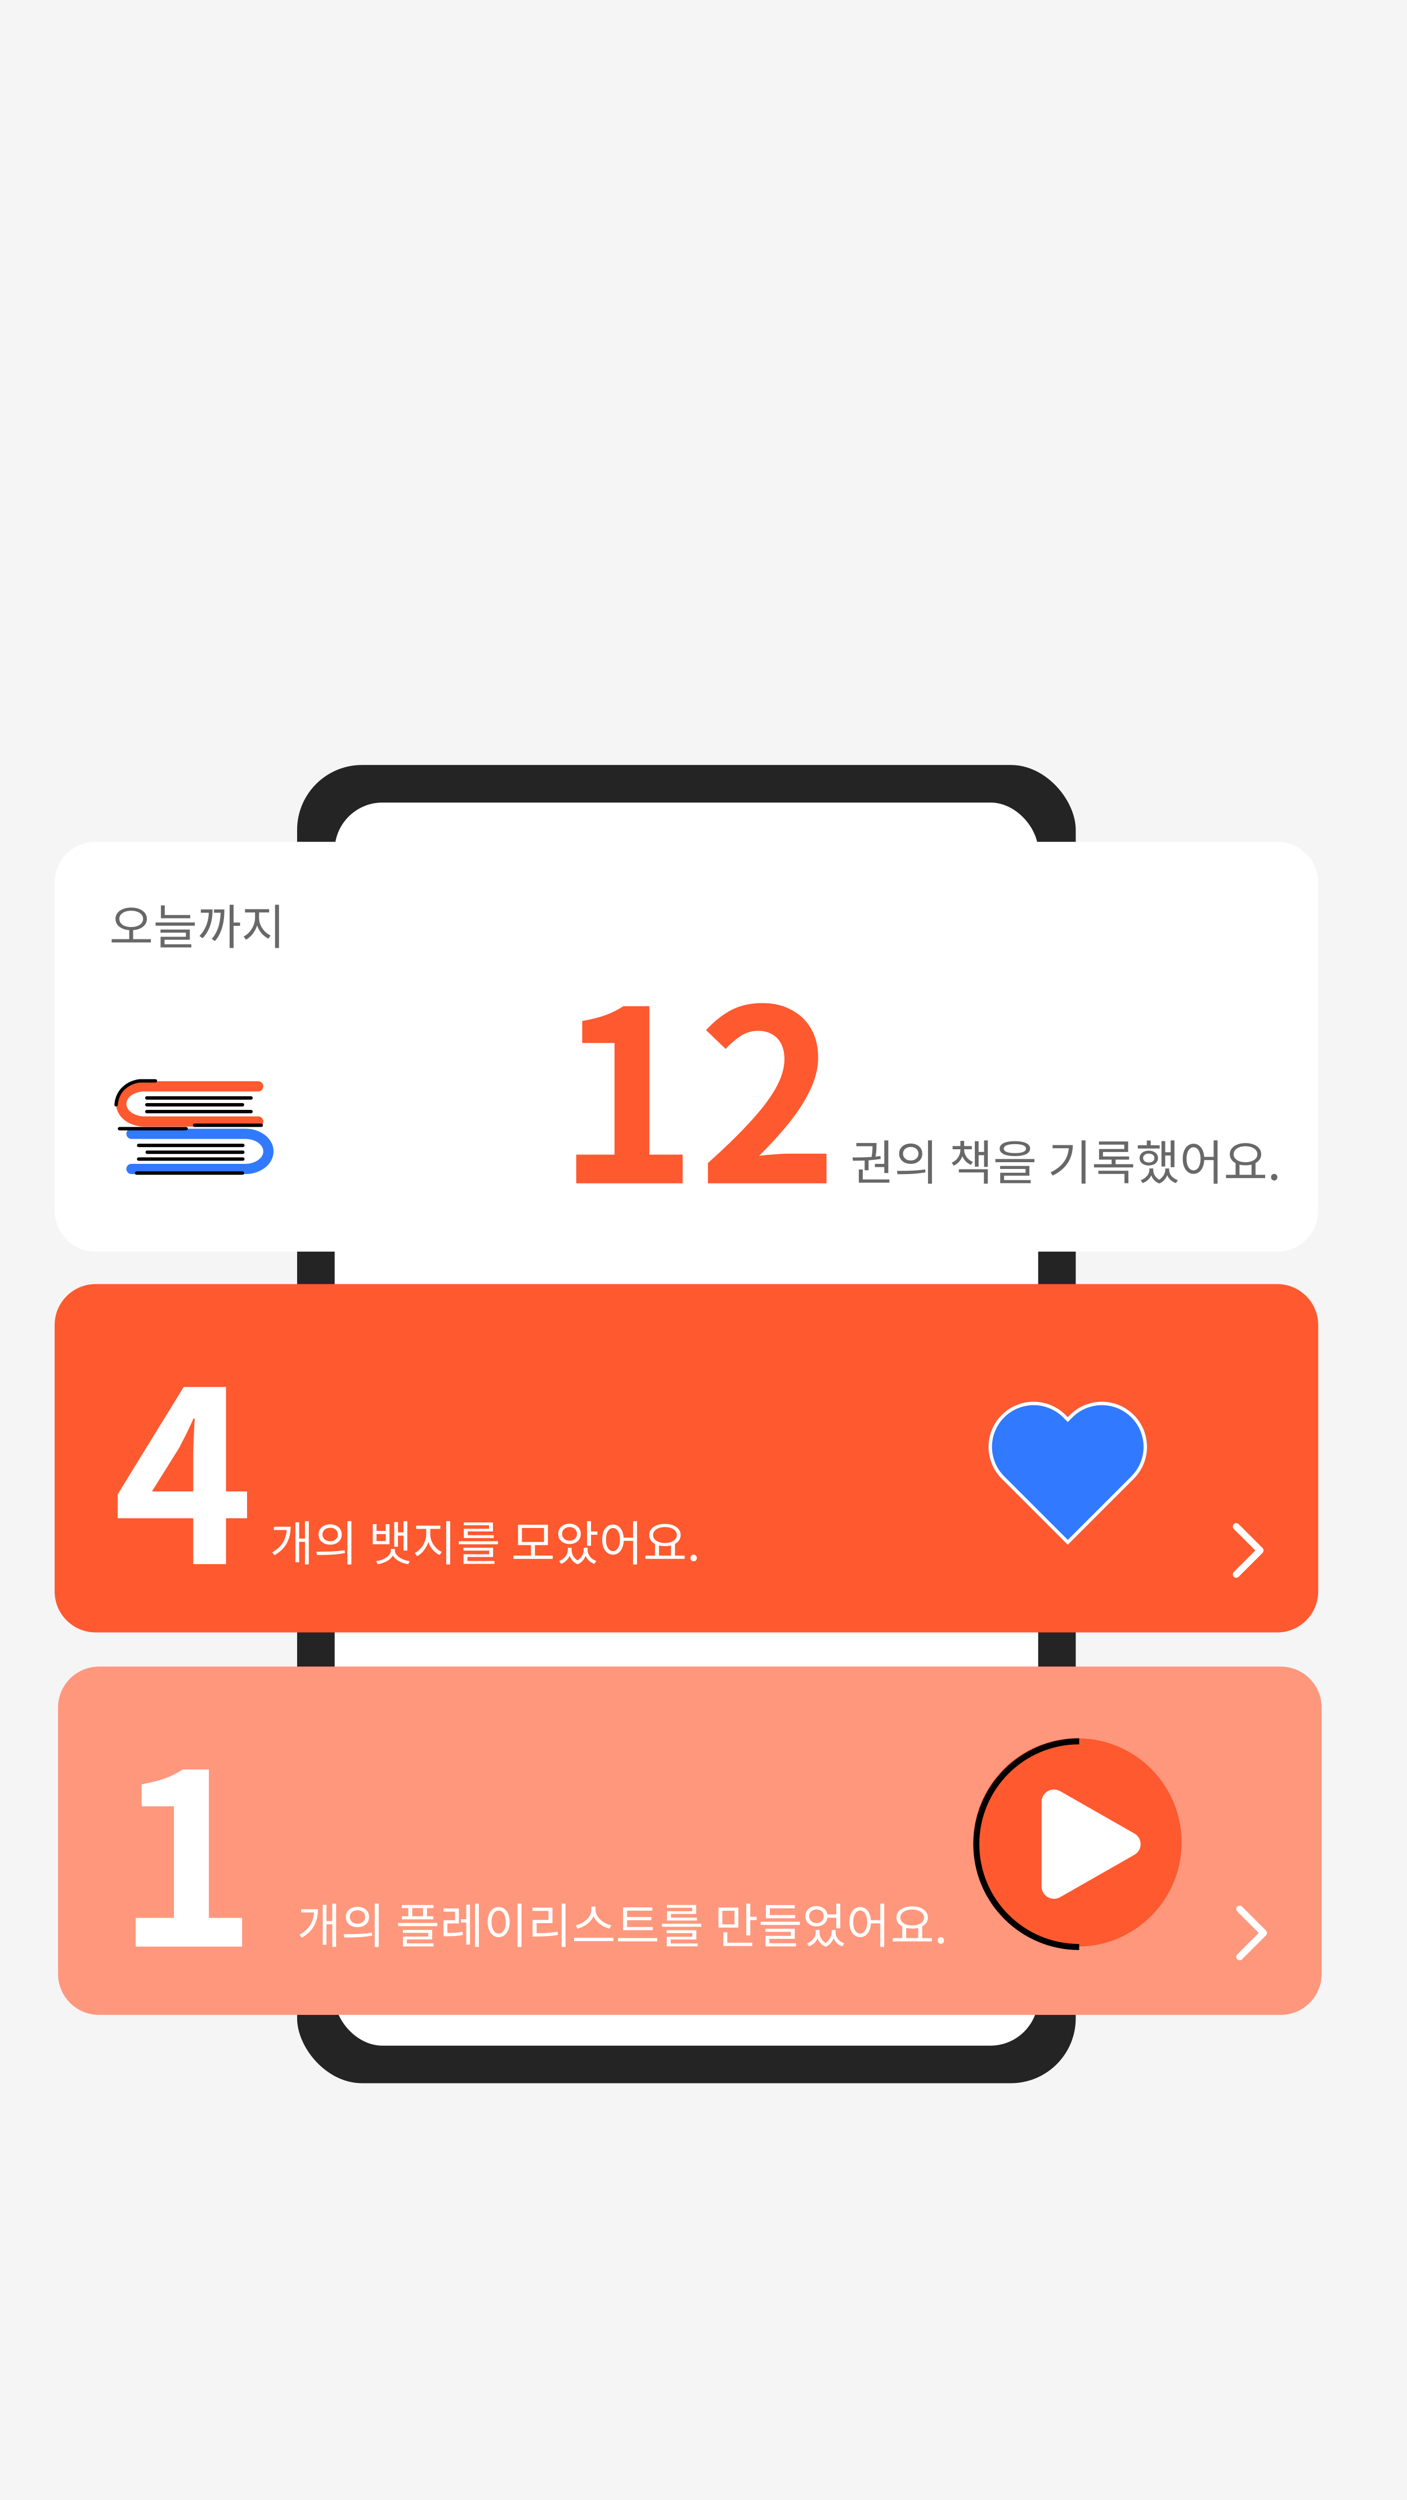 <svg width="412" height="732" viewBox="0 0 412 732" fill="none" xmlns="http://www.w3.org/2000/svg">
<rect width="412" height="732" fill="#F5F5F5"/>
<rect x="86.5" y="223.5" width="229" height="387" rx="19.5" fill="#242424" stroke="#F5F5F5"/>
<g clip-path="url(#clip0_169_894)">
<rect x="98" y="235" width="206" height="364" rx="14" fill="white"/>
</g>
<g filter="url(#filter0_d_169_894)">
<path d="M16 258.497C16 251.87 21.373 246.497 28 246.497H374C380.627 246.497 386 251.87 386 258.497V354.497C386 361.125 380.627 366.497 374 366.497H28C21.373 366.497 16 361.125 16 354.497V258.497Z" fill="white"/>
</g>
<path d="M74.683 266.739H75.635V268.783C75.635 269.455 75.542 270.118 75.355 270.771C75.168 271.415 74.907 272.026 74.571 272.605C74.244 273.174 73.862 273.678 73.423 274.117C72.984 274.556 72.513 274.901 72.009 275.153L71.337 274.229C71.794 274.005 72.224 273.702 72.625 273.319C73.036 272.936 73.395 272.498 73.703 272.003C74.011 271.508 74.249 270.986 74.417 270.435C74.594 269.884 74.683 269.334 74.683 268.783V266.739ZM74.921 266.739H75.859V268.783C75.859 269.315 75.943 269.847 76.111 270.379C76.288 270.902 76.531 271.396 76.839 271.863C77.156 272.32 77.516 272.726 77.917 273.081C78.328 273.436 78.766 273.716 79.233 273.921L78.589 274.845C78.076 274.602 77.595 274.276 77.147 273.865C76.699 273.454 76.307 272.983 75.971 272.451C75.644 271.91 75.388 271.331 75.201 270.715C75.014 270.09 74.921 269.446 74.921 268.783V266.739ZM71.743 266.221H78.813V267.187H71.743V266.221ZM80.535 264.919H81.697V277.589H80.535V264.919Z" fill="#686868"/>
<path d="M67.236 264.919H68.398V277.589H67.236V264.919ZM68.02 270.141H70.288V271.107H68.02V270.141ZM61.174 266.291H62.252C62.252 267.047 62.205 267.798 62.112 268.545C62.019 269.292 61.86 270.024 61.636 270.743C61.421 271.462 61.123 272.157 60.74 272.829C60.367 273.492 59.895 274.126 59.326 274.733L58.402 274.075C58.915 273.534 59.349 272.964 59.704 272.367C60.068 271.77 60.357 271.149 60.572 270.505C60.787 269.861 60.941 269.198 61.034 268.517C61.127 267.826 61.174 267.126 61.174 266.417V266.291ZM58.808 266.291H61.608V267.257H58.808V266.291ZM64.632 266.291H65.71C65.71 267.056 65.673 267.84 65.598 268.643C65.533 269.446 65.397 270.248 65.192 271.051C64.996 271.854 64.716 272.638 64.352 273.403C63.997 274.168 63.526 274.892 62.938 275.573L62 274.929C62.541 274.313 62.98 273.66 63.316 272.969C63.661 272.278 63.927 271.569 64.114 270.841C64.301 270.104 64.431 269.362 64.506 268.615C64.59 267.868 64.632 267.131 64.632 266.403V266.291ZM62.658 266.291H65.094V267.257H62.658V266.291Z" fill="#686868"/>
<path d="M47.118 267.929H55.7V268.881H47.118V267.929ZM45.564 270.113H57.044V271.065H45.564V270.113ZM47.118 265.115H48.252V268.377H47.118V265.115ZM46.992 272.185H55.588V275.167H48.182V276.791H47.02V274.299H54.44V273.095H46.992V272.185ZM47.02 276.497H56.022V277.421H47.02V276.497Z" fill="#686868"/>
<path d="M37.838 272.073H38.986V275.223H37.838V272.073ZM38.412 265.745C39.308 265.745 40.101 265.885 40.792 266.165C41.482 266.436 42.024 266.818 42.416 267.313C42.817 267.808 43.018 268.391 43.018 269.063C43.018 269.735 42.817 270.323 42.416 270.827C42.024 271.322 41.482 271.704 40.792 271.975C40.101 272.246 39.308 272.381 38.412 272.381C37.525 272.381 36.732 272.246 36.032 271.975C35.341 271.704 34.8 271.322 34.408 270.827C34.016 270.323 33.82 269.735 33.82 269.063C33.82 268.391 34.016 267.808 34.408 267.313C34.8 266.818 35.341 266.436 36.032 266.165C36.732 265.885 37.525 265.745 38.412 265.745ZM38.412 266.683C37.74 266.683 37.142 266.781 36.62 266.977C36.097 267.173 35.686 267.453 35.388 267.817C35.089 268.172 34.94 268.587 34.94 269.063C34.94 269.539 35.089 269.959 35.388 270.323C35.686 270.687 36.097 270.967 36.62 271.163C37.142 271.359 37.74 271.457 38.412 271.457C39.084 271.457 39.681 271.359 40.204 271.163C40.726 270.967 41.137 270.687 41.436 270.323C41.744 269.959 41.898 269.539 41.898 269.063C41.898 268.587 41.744 268.172 41.436 267.817C41.137 267.453 40.726 267.173 40.204 266.977C39.681 266.781 39.084 266.683 38.412 266.683ZM32.7 274.999H44.18V275.965H32.7V274.999Z" fill="#686868"/>
<path d="M373.118 345.679C372.866 345.679 372.646 345.59 372.46 345.413C372.282 345.226 372.194 344.993 372.194 344.713C372.194 344.414 372.282 344.176 372.46 343.999C372.646 343.822 372.866 343.733 373.118 343.733C373.37 343.733 373.584 343.822 373.762 343.999C373.948 344.176 374.042 344.414 374.042 344.713C374.042 344.993 373.948 345.226 373.762 345.413C373.584 345.59 373.37 345.679 373.118 345.679Z" fill="#686868"/>
<path d="M361.806 340.443H362.954V344.223H361.806V340.443ZM366.482 340.443H367.644V344.223H366.482V340.443ZM358.992 343.999H370.472V344.965H358.992V343.999ZM364.704 334.717C365.6 334.717 366.394 334.852 367.084 335.123C367.775 335.393 368.316 335.771 368.708 336.257C369.11 336.742 369.31 337.316 369.31 337.979C369.31 338.632 369.11 339.206 368.708 339.701C368.316 340.186 367.775 340.564 367.084 340.835C366.394 341.096 365.6 341.227 364.704 341.227C363.818 341.227 363.024 341.096 362.324 340.835C361.634 340.564 361.092 340.186 360.7 339.701C360.308 339.206 360.112 338.632 360.112 337.979C360.112 337.316 360.308 336.742 360.7 336.257C361.092 335.771 361.634 335.393 362.324 335.123C363.024 334.852 363.818 334.717 364.704 334.717ZM364.704 335.641C364.032 335.641 363.435 335.739 362.912 335.935C362.39 336.131 361.979 336.406 361.68 336.761C361.382 337.106 361.232 337.512 361.232 337.979C361.232 338.445 361.382 338.856 361.68 339.211C361.979 339.556 362.39 339.827 362.912 340.023C363.435 340.219 364.032 340.317 364.704 340.317C365.386 340.317 365.988 340.219 366.51 340.023C367.033 339.827 367.444 339.556 367.742 339.211C368.041 338.856 368.19 338.445 368.19 337.979C368.19 337.512 368.041 337.106 367.742 336.761C367.444 336.406 367.033 336.131 366.51 335.935C365.988 335.739 365.386 335.641 364.704 335.641Z" fill="#686868"/>
<path d="M349.488 334.899C350.104 334.899 350.65 335.081 351.126 335.445C351.602 335.8 351.971 336.308 352.232 336.971C352.503 337.634 352.638 338.413 352.638 339.309C352.638 340.205 352.503 340.984 352.232 341.647C351.971 342.31 351.602 342.823 351.126 343.187C350.65 343.551 350.104 343.733 349.488 343.733C348.881 343.733 348.335 343.551 347.85 343.187C347.374 342.823 347.001 342.31 346.73 341.647C346.469 340.984 346.338 340.205 346.338 339.309C346.338 338.413 346.469 337.634 346.73 336.971C347.001 336.308 347.374 335.8 347.85 335.445C348.335 335.081 348.881 334.899 349.488 334.899ZM349.488 335.935C349.087 335.935 348.732 336.075 348.424 336.355C348.116 336.626 347.873 337.018 347.696 337.531C347.528 338.035 347.444 338.628 347.444 339.309C347.444 339.99 347.528 340.588 347.696 341.101C347.873 341.605 348.116 341.997 348.424 342.277C348.732 342.557 349.087 342.697 349.488 342.697C349.899 342.697 350.258 342.557 350.566 342.277C350.874 341.997 351.112 341.605 351.28 341.101C351.457 340.588 351.546 339.99 351.546 339.309C351.546 338.628 351.457 338.035 351.28 337.531C351.112 337.018 350.874 336.626 350.566 336.355C350.258 336.075 349.899 335.935 349.488 335.935ZM355.382 333.919H356.53V346.603H355.382V333.919ZM352.26 338.749H355.9V339.687H352.26V338.749Z" fill="#686868"/>
<path d="M342.797 333.933H343.903V341.773H342.797V333.933ZM340.725 337.405H343.119V338.357H340.725V337.405ZM340.109 334.129H341.201V341.577H340.109V334.129ZM333.165 335.361H339.577V336.299H333.165V335.361ZM336.385 336.929C336.917 336.929 337.383 337.022 337.785 337.209C338.195 337.386 338.513 337.638 338.737 337.965C338.97 338.282 339.087 338.66 339.087 339.099C339.087 339.528 338.97 339.906 338.737 340.233C338.513 340.56 338.195 340.816 337.785 341.003C337.383 341.18 336.917 341.269 336.385 341.269C335.862 341.269 335.395 341.18 334.985 341.003C334.574 340.816 334.257 340.56 334.033 340.233C333.809 339.906 333.697 339.528 333.697 339.099C333.697 338.66 333.809 338.282 334.033 337.965C334.257 337.638 334.574 337.386 334.985 337.209C335.395 337.022 335.862 336.929 336.385 336.929ZM336.385 337.797C335.899 337.797 335.503 337.914 335.195 338.147C334.887 338.38 334.733 338.698 334.733 339.099C334.733 339.491 334.887 339.808 335.195 340.051C335.503 340.284 335.899 340.401 336.385 340.401C336.879 340.401 337.276 340.284 337.575 340.051C337.883 339.808 338.037 339.491 338.037 339.099C338.037 338.698 337.883 338.38 337.575 338.147C337.276 337.914 336.879 337.797 336.385 337.797ZM335.811 333.975H336.959V335.921H335.811V333.975ZM336.567 342.151H337.477V342.571C337.477 343.103 337.36 343.626 337.127 344.139C336.903 344.643 336.576 345.096 336.147 345.497C335.717 345.898 335.195 346.211 334.579 346.435L334.033 345.553C334.565 345.376 335.017 345.128 335.391 344.811C335.773 344.484 336.063 344.125 336.259 343.733C336.464 343.341 336.567 342.954 336.567 342.571V342.151ZM336.833 342.151H337.701V342.571C337.701 342.972 337.78 343.378 337.939 343.789C338.107 344.19 338.359 344.554 338.695 344.881C339.031 345.208 339.446 345.469 339.941 345.665L339.465 346.547C338.858 346.314 338.359 345.987 337.967 345.567C337.584 345.156 337.299 344.69 337.113 344.167C336.926 343.644 336.833 343.112 336.833 342.571V342.151ZM341.215 342.151H342.083V342.571C342.083 343.047 341.989 343.546 341.803 344.069C341.616 344.592 341.327 345.072 340.935 345.511C340.552 345.959 340.062 346.304 339.465 346.547L338.975 345.665C339.469 345.441 339.88 345.156 340.207 344.811C340.543 344.466 340.795 344.092 340.963 343.691C341.131 343.29 341.215 342.916 341.215 342.571V342.151ZM341.467 342.151H342.363V342.571C342.363 342.982 342.461 343.388 342.657 343.789C342.862 344.181 343.156 344.531 343.539 344.839C343.921 345.147 344.374 345.385 344.897 345.553L344.351 346.435C343.735 346.22 343.212 345.917 342.783 345.525C342.353 345.142 342.027 344.694 341.803 344.181C341.579 343.668 341.467 343.131 341.467 342.571V342.151Z" fill="#686868"/>
<path d="M320.342 340.891H331.822V341.843H320.342V340.891ZM321.798 334.241H330.352V337.321H322.974V339.015H321.826V336.453H329.204V335.165H321.798V334.241ZM321.826 338.637H330.618V339.561H321.826V338.637ZM325.508 339.113H326.656V341.353H325.508V339.113ZM321.63 342.809H330.422V346.463H329.26V343.747H321.63V342.809Z" fill="#686868"/>
<path d="M316.703 333.919H317.865V346.589H316.703V333.919ZM312.993 335.291H314.141C314.141 336.206 314.029 337.088 313.805 337.937C313.59 338.786 313.25 339.594 312.783 340.359C312.316 341.115 311.71 341.82 310.963 342.473C310.216 343.126 309.311 343.71 308.247 344.223L307.631 343.285C308.854 342.697 309.862 342.011 310.655 341.227C311.448 340.443 312.036 339.57 312.419 338.609C312.802 337.638 312.993 336.593 312.993 335.473V335.291ZM308.219 335.291H313.483V336.229H308.219V335.291Z" fill="#686868"/>
<path d="M297.18 334.143C298.58 334.143 299.672 334.334 300.456 334.717C301.24 335.09 301.632 335.627 301.632 336.327C301.632 337.036 301.24 337.582 300.456 337.965C299.672 338.338 298.58 338.525 297.18 338.525C295.789 338.525 294.697 338.338 293.904 337.965C293.12 337.582 292.728 337.036 292.728 336.327C292.728 335.627 293.12 335.09 293.904 334.717C294.697 334.334 295.789 334.143 297.18 334.143ZM297.18 335.011C296.498 335.011 295.915 335.062 295.43 335.165C294.944 335.268 294.571 335.417 294.31 335.613C294.058 335.809 293.932 336.047 293.932 336.327C293.932 336.607 294.058 336.85 294.31 337.055C294.571 337.251 294.944 337.4 295.43 337.503C295.915 337.596 296.498 337.643 297.18 337.643C297.87 337.643 298.458 337.596 298.944 337.503C299.429 337.4 299.798 337.251 300.05 337.055C300.311 336.85 300.442 336.607 300.442 336.327C300.442 336.047 300.311 335.809 300.05 335.613C299.798 335.417 299.429 335.268 298.944 335.165C298.458 335.062 297.87 335.011 297.18 335.011ZM291.468 339.379H302.906V340.317H291.468V339.379ZM292.854 341.395H301.436V344.251H294.016V345.777H292.882V343.397H300.302V342.291H292.854V341.395ZM292.882 345.539H301.814V346.449H292.882V345.539Z" fill="#686868"/>
<path d="M281.221 336.243H282.117V336.663C282.117 337.335 282.005 337.979 281.781 338.595C281.557 339.202 281.23 339.743 280.801 340.219C280.381 340.686 279.863 341.05 279.247 341.311L278.687 340.443C279.219 340.219 279.671 339.916 280.045 339.533C280.427 339.141 280.717 338.698 280.913 338.203C281.118 337.708 281.221 337.195 281.221 336.663V336.243ZM281.445 336.243H282.327V336.663C282.327 337.158 282.429 337.638 282.635 338.105C282.84 338.572 283.134 338.987 283.517 339.351C283.899 339.715 284.352 340 284.875 340.205L284.329 341.087C283.713 340.835 283.19 340.485 282.761 340.037C282.331 339.589 282.005 339.076 281.781 338.497C281.557 337.918 281.445 337.307 281.445 336.663V336.243ZM278.939 335.585H284.567V336.523H278.939V335.585ZM281.221 334.073H282.327V335.977H281.221V334.073ZM288.151 333.933H289.257V341.689H288.151V333.933ZM286.107 337.307H288.487V338.259H286.107V337.307ZM285.449 334.157H286.555V341.619H285.449V334.157ZM280.773 342.361H289.257V346.589H288.109V343.313H280.773V342.361Z" fill="#686868"/>
<path d="M266.681 334.843C267.344 334.843 267.927 334.969 268.431 335.221C268.944 335.464 269.346 335.809 269.635 336.257C269.924 336.705 270.069 337.228 270.069 337.825C270.069 338.413 269.924 338.936 269.635 339.393C269.346 339.841 268.944 340.191 268.431 340.443C267.927 340.686 267.344 340.807 266.681 340.807C266.028 340.807 265.444 340.686 264.931 340.443C264.418 340.191 264.012 339.841 263.713 339.393C263.424 338.936 263.279 338.413 263.279 337.825C263.279 337.228 263.424 336.705 263.713 336.257C264.012 335.809 264.418 335.464 264.931 335.221C265.444 334.969 266.028 334.843 266.681 334.843ZM266.681 335.851C266.252 335.851 265.864 335.935 265.519 336.103C265.183 336.262 264.917 336.49 264.721 336.789C264.525 337.088 264.427 337.433 264.427 337.825C264.427 338.217 264.525 338.562 264.721 338.861C264.917 339.16 265.183 339.393 265.519 339.561C265.864 339.72 266.252 339.799 266.681 339.799C267.12 339.799 267.507 339.72 267.843 339.561C268.179 339.393 268.445 339.16 268.641 338.861C268.837 338.562 268.935 338.217 268.935 337.825C268.935 337.433 268.837 337.088 268.641 336.789C268.445 336.49 268.179 336.262 267.843 336.103C267.507 335.935 267.12 335.851 266.681 335.851ZM271.735 333.919H272.897V346.603H271.735V333.919ZM262.803 343.831L262.649 342.851C263.424 342.851 264.273 342.846 265.197 342.837C266.121 342.818 267.073 342.781 268.053 342.725C269.042 342.66 269.994 342.557 270.909 342.417L271.007 343.271C270.055 343.448 269.089 343.579 268.109 343.663C267.138 343.738 266.2 343.784 265.295 343.803C264.39 343.822 263.559 343.831 262.803 343.831Z" fill="#686868"/>
<path d="M253.186 339.603H254.334V342.669H253.186V339.603ZM258.94 333.933H260.116V343.495H258.94V333.933ZM251.478 345.357H260.424V346.309H251.478V345.357ZM251.478 342.445H252.64V345.637H251.478V342.445ZM249.77 339.883L249.616 338.931C250.39 338.922 251.24 338.912 252.164 338.903C253.088 338.884 254.035 338.847 255.006 338.791C255.976 338.726 256.91 338.632 257.806 338.511L257.89 339.351C256.975 339.51 256.037 339.626 255.076 339.701C254.114 339.776 253.181 339.827 252.276 339.855C251.37 339.874 250.535 339.883 249.77 339.883ZM256.196 340.807H259.234V341.745H256.196V340.807ZM250.75 334.689H256.21V335.627H250.75V334.689ZM255.51 334.689H256.658V335.179C256.658 335.552 256.644 336.07 256.616 336.733C256.588 337.396 256.485 338.184 256.308 339.099L255.174 339.015C255.342 338.091 255.44 337.312 255.468 336.677C255.496 336.042 255.51 335.543 255.51 335.179V334.689Z" fill="#686868"/>
<path d="M75.754 316.607C76.511 316.684 77.101 317.323 77.101 318.1C77.101 318.876 76.511 319.515 75.754 319.592L75.601 319.6H42.264C40.695 319.6 39.33 320.086 38.39 320.801C37.451 321.515 37 322.394 37 323.247C37 324.1 37.451 324.978 38.39 325.692C39.33 326.408 40.695 326.893 42.264 326.894H75.601L75.754 326.901C76.511 326.978 77.101 327.617 77.101 328.394C77.101 329.17 76.511 329.809 75.754 329.886L75.601 329.894H42.264C40.098 329.893 38.081 329.227 36.574 328.08C35.065 326.932 34 325.237 34 323.247C34 321.257 35.064 319.561 36.574 318.413C38.081 317.266 40.098 316.6 42.264 316.6H75.601L75.754 316.607Z" fill="#FF592F"/>
<path d="M38.347 330.505C37.591 330.582 37.001 331.22 37.001 331.997C37.001 332.774 37.591 333.413 38.347 333.489L38.501 333.497H71.838C73.407 333.497 74.772 333.983 75.712 334.698C76.651 335.413 77.101 336.292 77.101 337.145C77.101 337.997 76.65 338.875 75.712 339.59C74.772 340.305 73.407 340.791 71.838 340.791H38.501L38.347 340.799C37.591 340.876 37.001 341.514 37.001 342.291C37.001 343.068 37.591 343.706 38.347 343.783L38.501 343.791H71.838C74.004 343.791 76.02 343.125 77.528 341.978C79.037 340.829 80.101 339.134 80.101 337.145C80.101 335.155 79.037 333.459 77.528 332.311C76.02 331.163 74.003 330.497 71.838 330.497H38.501L38.347 330.505Z" fill="#3179FF"/>
<path d="M73.5 320.997C73.776 320.997 74 321.221 74 321.497C74 321.773 73.776 321.997 73.5 321.997H43C42.724 321.997 42.5 321.773 42.5 321.497C42.5 321.221 42.724 320.997 43 320.997H73.5Z" fill="black"/>
<path d="M40.602 334.895C40.325 334.895 40.102 335.118 40.102 335.395C40.102 335.671 40.325 335.895 40.602 335.895H71.102C71.378 335.895 71.602 335.671 71.602 335.395C71.602 335.118 71.378 334.895 71.102 334.895H40.602Z" fill="black"/>
<path d="M73.5 324.997C73.776 324.997 74 325.221 74 325.497C74 325.773 73.776 325.997 73.5 325.997H43C42.724 325.997 42.5 325.773 42.5 325.497C42.5 325.221 42.724 324.997 43 324.997H73.5Z" fill="black"/>
<path d="M40.602 338.895C40.325 338.895 40.102 339.119 40.102 339.395C40.102 339.671 40.325 339.895 40.602 339.895H71.102C71.378 339.895 71.602 339.671 71.602 339.395C71.602 339.119 71.378 338.895 71.102 338.895H40.602Z" fill="black"/>
<path d="M71 322.997L71.1 323.007C71.328 323.053 71.5 323.255 71.5 323.497C71.5 323.739 71.328 323.941 71.1 323.987L71 323.997H43C42.724 323.997 42.5 323.773 42.5 323.497C42.5 323.221 42.724 322.997 43 322.997H71Z" fill="black"/>
<path d="M43.102 336.895L43.001 336.904C42.773 336.951 42.602 337.153 42.602 337.395C42.602 337.636 42.773 337.838 43.001 337.885L43.102 337.895H71.102C71.378 337.895 71.602 337.671 71.602 337.395C71.602 337.118 71.378 336.895 71.102 336.895H43.102Z" fill="black"/>
<path d="M45.499 315.997C45.775 315.997 45.999 316.221 45.999 316.497C45.999 316.773 45.775 316.997 45.499 316.997H41.021C40.017 317.078 38.472 317.501 37.138 318.509C35.813 319.51 34.685 321.091 34.497 323.535C34.476 323.81 34.236 324.016 33.961 323.995C33.686 323.974 33.48 323.734 33.501 323.459C33.713 320.703 35.002 318.869 36.535 317.711C38.052 316.566 39.797 316.089 40.961 315.999L40.999 315.997H45.499Z" fill="black"/>
<path d="M76.5 328.997C76.776 328.997 77 329.221 77 329.497C77 329.773 76.776 329.997 76.5 329.997H57C56.724 329.997 56.5 329.773 56.5 329.497C56.5 329.221 56.724 328.997 57 328.997H76.5Z" fill="black"/>
<path d="M54.5 329.997C54.776 329.997 55 330.221 55 330.497C55 330.773 54.776 330.997 54.5 330.997H35C34.724 330.997 34.5 330.773 34.5 330.497C34.5 330.221 34.724 329.997 35 329.997H54.5Z" fill="black"/>
<path d="M71 342.997L71.101 343.007C71.329 343.053 71.5 343.255 71.5 343.497C71.5 343.739 71.329 343.941 71.101 343.987L71 343.997H40C39.724 343.997 39.5 343.773 39.5 343.497C39.5 343.221 39.724 342.997 40 342.997H71Z" fill="black"/>
<path d="M207.299 346.497V340.547C212.012 336.347 216.025 332.451 219.339 328.857C222.699 325.264 225.265 321.927 227.039 318.847C228.812 315.721 229.699 312.827 229.699 310.167C229.699 308.487 229.395 307.017 228.789 305.757C228.182 304.497 227.295 303.541 226.129 302.887C225.009 302.187 223.609 301.837 221.929 301.837C220.062 301.837 218.335 302.374 216.749 303.447C215.209 304.474 213.785 305.711 212.479 307.157L206.739 301.627C209.165 299.014 211.639 297.054 214.159 295.747C216.725 294.394 219.759 293.717 223.259 293.717C226.525 293.717 229.372 294.394 231.799 295.747C234.272 297.054 236.185 298.897 237.539 301.277C238.892 303.657 239.569 306.457 239.569 309.677C239.569 312.804 238.775 316.001 237.189 319.267C235.649 322.487 233.572 325.707 230.959 328.927C228.345 332.147 225.452 335.321 222.279 338.447C223.632 338.261 225.079 338.121 226.619 338.027C228.205 337.887 229.605 337.817 230.819 337.817H242.019V346.497H207.299Z" fill="#FF592F"/>
<path d="M168.74 346.497V338.097H179.94V305.407H170.49V298.967C173.103 298.501 175.343 297.941 177.21 297.287C179.123 296.587 180.897 295.701 182.53 294.627H190.16V338.097H199.89V346.497H168.74Z" fill="#FF592F"/>
<g filter="url(#filter1_d_169_894)">
<path d="M16 388C16 381.373 21.373 376 28 376H374C380.627 376 386 381.373 386 388V466C386 472.627 380.627 478 374 478H28C21.373 478 16 472.627 16 466V388Z" fill="#FF592F"/>
</g>
<path d="M203.118 457.182C202.866 457.182 202.647 457.093 202.46 456.916C202.283 456.729 202.194 456.496 202.194 456.216C202.194 455.917 202.283 455.679 202.46 455.502C202.647 455.325 202.866 455.236 203.118 455.236C203.37 455.236 203.585 455.325 203.762 455.502C203.949 455.679 204.042 455.917 204.042 456.216C204.042 456.496 203.949 456.729 203.762 456.916C203.585 457.093 203.37 457.182 203.118 457.182Z" fill="white"/>
<path d="M191.807 451.946H192.955V455.726H191.807V451.946ZM196.483 451.946H197.645V455.726H196.483V451.946ZM188.993 455.502H200.473V456.468H188.993V455.502ZM194.705 446.22C195.601 446.22 196.394 446.356 197.085 446.626C197.776 446.897 198.317 447.275 198.709 447.76C199.11 448.246 199.311 448.82 199.311 449.482C199.311 450.136 199.11 450.71 198.709 451.204C198.317 451.69 197.776 452.068 197.085 452.338C196.394 452.6 195.601 452.73 194.705 452.73C193.818 452.73 193.025 452.6 192.325 452.338C191.634 452.068 191.093 451.69 190.701 451.204C190.309 450.71 190.113 450.136 190.113 449.482C190.113 448.82 190.309 448.246 190.701 447.76C191.093 447.275 191.634 446.897 192.325 446.626C193.025 446.356 193.818 446.22 194.705 446.22ZM194.705 447.144C194.033 447.144 193.436 447.242 192.913 447.438C192.39 447.634 191.98 447.91 191.681 448.264C191.382 448.61 191.233 449.016 191.233 449.482C191.233 449.949 191.382 450.36 191.681 450.714C191.98 451.06 192.39 451.33 192.913 451.526C193.436 451.722 194.033 451.82 194.705 451.82C195.386 451.82 195.988 451.722 196.511 451.526C197.034 451.33 197.444 451.06 197.743 450.714C198.042 450.36 198.191 449.949 198.191 449.482C198.191 449.016 198.042 448.61 197.743 448.264C197.444 447.91 197.034 447.634 196.511 447.438C195.988 447.242 195.386 447.144 194.705 447.144Z" fill="white"/>
<path d="M179.488 446.402C180.104 446.402 180.65 446.584 181.126 446.948C181.602 447.303 181.971 447.811 182.232 448.474C182.503 449.137 182.638 449.916 182.638 450.812C182.638 451.708 182.503 452.487 182.232 453.15C181.971 453.813 181.602 454.326 181.126 454.69C180.65 455.054 180.104 455.236 179.488 455.236C178.881 455.236 178.335 455.054 177.85 454.69C177.374 454.326 177.001 453.813 176.73 453.15C176.469 452.487 176.338 451.708 176.338 450.812C176.338 449.916 176.469 449.137 176.73 448.474C177.001 447.811 177.374 447.303 177.85 446.948C178.335 446.584 178.881 446.402 179.488 446.402ZM179.488 447.438C179.087 447.438 178.732 447.578 178.424 447.858C178.116 448.129 177.873 448.521 177.696 449.034C177.528 449.538 177.444 450.131 177.444 450.812C177.444 451.493 177.528 452.091 177.696 452.604C177.873 453.108 178.116 453.5 178.424 453.78C178.732 454.06 179.087 454.2 179.488 454.2C179.899 454.2 180.258 454.06 180.566 453.78C180.874 453.5 181.112 453.108 181.28 452.604C181.457 452.091 181.546 451.493 181.546 450.812C181.546 450.131 181.457 449.538 181.28 449.034C181.112 448.521 180.874 448.129 180.566 447.858C180.258 447.578 179.899 447.438 179.488 447.438ZM185.382 445.422H186.53V458.106H185.382V445.422ZM182.26 450.252H185.9V451.19H182.26V450.252Z" fill="white"/>
<path d="M166.763 446.164C167.407 446.164 167.977 446.295 168.471 446.556C168.966 446.808 169.353 447.158 169.633 447.606C169.923 448.045 170.067 448.558 170.067 449.146C170.067 449.743 169.923 450.266 169.633 450.714C169.353 451.153 168.966 451.498 168.471 451.75C167.977 452.002 167.407 452.128 166.763 452.128C166.138 452.128 165.573 452.002 165.069 451.75C164.575 451.498 164.183 451.153 163.893 450.714C163.604 450.266 163.459 449.743 163.459 449.146C163.459 448.558 163.604 448.045 163.893 447.606C164.183 447.158 164.575 446.808 165.069 446.556C165.573 446.295 166.138 446.164 166.763 446.164ZM166.763 447.144C166.353 447.144 165.984 447.233 165.657 447.41C165.331 447.578 165.069 447.811 164.873 448.11C164.687 448.409 164.593 448.754 164.593 449.146C164.593 449.547 164.687 449.897 164.873 450.196C165.069 450.495 165.331 450.728 165.657 450.896C165.984 451.064 166.353 451.148 166.763 451.148C167.183 451.148 167.557 451.064 167.883 450.896C168.21 450.728 168.467 450.495 168.653 450.196C168.849 449.897 168.947 449.547 168.947 449.146C168.947 448.754 168.849 448.409 168.653 448.11C168.467 447.811 168.21 447.578 167.883 447.41C167.557 447.233 167.183 447.144 166.763 447.144ZM171.901 445.422H173.063V452.632H171.901V445.422ZM172.741 448.46H174.925V449.412H172.741V448.46ZM166.273 453.206H167.169V453.878C167.169 454.429 167.057 454.975 166.833 455.516C166.609 456.048 166.283 456.524 165.853 456.944C165.433 457.364 164.92 457.695 164.313 457.938L163.739 457.07C164.271 456.865 164.724 456.594 165.097 456.258C165.48 455.913 165.769 455.535 165.965 455.124C166.171 454.704 166.273 454.289 166.273 453.878V453.206ZM166.525 453.206H167.379V453.878C167.379 454.307 167.463 454.737 167.631 455.166C167.799 455.586 168.051 455.973 168.387 456.328C168.723 456.673 169.148 456.953 169.661 457.168L169.157 458.05C168.551 457.807 168.051 457.467 167.659 457.028C167.277 456.589 166.992 456.099 166.805 455.558C166.619 455.007 166.525 454.447 166.525 453.878V453.206ZM170.935 453.206H171.803V453.878C171.803 454.373 171.71 454.895 171.523 455.446C171.337 455.997 171.047 456.505 170.655 456.972C170.263 457.429 169.764 457.789 169.157 458.05L168.667 457.168C169.171 456.935 169.591 456.631 169.927 456.258C170.263 455.885 170.515 455.488 170.683 455.068C170.851 454.639 170.935 454.242 170.935 453.878V453.206ZM171.173 453.206H172.069V453.878C172.069 454.317 172.167 454.746 172.363 455.166C172.569 455.586 172.858 455.964 173.231 456.3C173.614 456.627 174.071 456.883 174.603 457.07L174.029 457.938C173.413 457.705 172.891 457.387 172.461 456.986C172.032 456.575 171.71 456.104 171.495 455.572C171.281 455.031 171.173 454.466 171.173 453.878V453.206Z" fill="white"/>
<path d="M150.356 455.502H161.836V456.468H150.356V455.502ZM155.494 452.226H156.642V455.768H155.494V452.226ZM151.7 446.472H160.436V452.436H151.7V446.472ZM159.302 447.41H152.834V451.512H159.302V447.41Z" fill="white"/>
<path d="M134.333 451.302H145.813V452.198H134.333V451.302ZM135.705 453.206H144.385V455.908H136.881V457.392H135.733V455.11H143.237V454.046H135.705V453.206ZM135.733 457.084H144.791V457.924H135.733V457.084ZM135.789 445.8H144.343V448.432H136.965V449.804H135.817V447.648H143.195V446.626H135.789V445.8ZM135.817 449.524H144.567V450.364H135.817V449.524Z" fill="white"/>
<path d="M124.814 447.242H125.766V449.286C125.766 449.958 125.672 450.621 125.486 451.274C125.299 451.918 125.038 452.529 124.702 453.108C124.375 453.677 123.992 454.181 123.554 454.62C123.115 455.059 122.644 455.404 122.14 455.656L121.468 454.732C121.925 454.508 122.354 454.205 122.756 453.822C123.166 453.439 123.526 453.001 123.834 452.506C124.142 452.011 124.38 451.489 124.548 450.938C124.725 450.387 124.814 449.837 124.814 449.286V447.242ZM125.052 447.242H125.99V449.286C125.99 449.818 126.074 450.35 126.242 450.882C126.419 451.405 126.662 451.899 126.97 452.366C127.287 452.823 127.646 453.229 128.048 453.584C128.458 453.939 128.897 454.219 129.364 454.424L128.72 455.348C128.206 455.105 127.726 454.779 127.278 454.368C126.83 453.957 126.438 453.486 126.102 452.954C125.775 452.413 125.518 451.834 125.332 451.218C125.145 450.593 125.052 449.949 125.052 449.286V447.242ZM121.874 446.724H128.944V447.69H121.874V446.724ZM130.666 445.422H131.828V458.092H130.666V445.422Z" fill="white"/>
<path d="M114.469 453.556H115.463V453.962C115.463 454.503 115.327 455.003 115.057 455.46C114.795 455.908 114.436 456.309 113.979 456.664C113.521 457.019 112.999 457.313 112.411 457.546C111.832 457.779 111.221 457.943 110.577 458.036L110.157 457.126C110.605 457.07 111.039 456.977 111.459 456.846C111.879 456.706 112.271 456.538 112.635 456.342C112.999 456.146 113.316 455.927 113.587 455.684C113.867 455.432 114.081 455.161 114.231 454.872C114.389 454.583 114.469 454.279 114.469 453.962V453.556ZM114.637 453.556H115.631V453.962C115.631 454.279 115.705 454.583 115.855 454.872C116.013 455.161 116.228 455.432 116.499 455.684C116.779 455.927 117.101 456.146 117.465 456.342C117.829 456.538 118.221 456.706 118.641 456.846C119.061 456.977 119.499 457.07 119.957 457.126L119.523 458.036C119.009 457.961 118.51 457.84 118.025 457.672C117.549 457.504 117.105 457.299 116.695 457.056C116.284 456.813 115.925 456.538 115.617 456.23C115.309 455.913 115.066 455.563 114.889 455.18C114.721 454.797 114.637 454.391 114.637 453.962V453.556ZM109.149 446.29H110.255V448.278H112.957V446.29H114.049V452.184H109.149V446.29ZM110.255 449.202V451.26H112.957V449.202H110.255ZM118.151 445.436H119.271V454.032H118.151V445.436ZM116.163 448.712H118.543V449.664H116.163V448.712ZM115.435 445.674H116.527V452.912H115.435V445.674Z" fill="white"/>
<path d="M96.681 446.346C97.344 446.346 97.927 446.472 98.431 446.724C98.944 446.967 99.346 447.312 99.635 447.76C99.924 448.208 100.069 448.731 100.069 449.328C100.069 449.916 99.924 450.439 99.635 450.896C99.346 451.344 98.944 451.694 98.431 451.946C97.927 452.189 97.344 452.31 96.681 452.31C96.028 452.31 95.444 452.189 94.931 451.946C94.418 451.694 94.012 451.344 93.713 450.896C93.424 450.439 93.279 449.916 93.279 449.328C93.279 448.731 93.424 448.208 93.713 447.76C94.012 447.312 94.418 446.967 94.931 446.724C95.444 446.472 96.028 446.346 96.681 446.346ZM96.681 447.354C96.252 447.354 95.864 447.438 95.519 447.606C95.183 447.765 94.917 447.993 94.721 448.292C94.525 448.591 94.427 448.936 94.427 449.328C94.427 449.72 94.525 450.065 94.721 450.364C94.917 450.663 95.183 450.896 95.519 451.064C95.864 451.223 96.252 451.302 96.681 451.302C97.12 451.302 97.507 451.223 97.843 451.064C98.179 450.896 98.445 450.663 98.641 450.364C98.837 450.065 98.935 449.72 98.935 449.328C98.935 448.936 98.837 448.591 98.641 448.292C98.445 447.993 98.179 447.765 97.843 447.606C97.507 447.438 97.12 447.354 96.681 447.354ZM101.735 445.422H102.897V458.106H101.735V445.422ZM92.803 455.334L92.649 454.354C93.424 454.354 94.273 454.349 95.197 454.34C96.121 454.321 97.073 454.284 98.053 454.228C99.042 454.163 99.994 454.06 100.909 453.92L101.007 454.774C100.055 454.951 99.089 455.082 98.109 455.166C97.138 455.241 96.2 455.287 95.295 455.306C94.39 455.325 93.559 455.334 92.803 455.334Z" fill="white"/>
<path d="M89.304 445.422H90.424V458.092H89.304V445.422ZM87.26 450.518H89.696V451.47H87.26V450.518ZM83.998 447.06H85.104C85.104 447.872 85.025 448.665 84.866 449.44C84.707 450.215 84.446 450.961 84.082 451.68C83.727 452.389 83.247 453.057 82.64 453.682C82.033 454.298 81.277 454.863 80.372 455.376L79.7 454.55C80.764 453.953 81.609 453.276 82.234 452.52C82.859 451.764 83.307 450.947 83.578 450.07C83.858 449.183 83.998 448.25 83.998 447.27V447.06ZM80.19 447.06H84.376V448.012H80.19V447.06ZM86.504 445.758H87.596V457.462H86.504V445.758Z" fill="white"/>
<path d="M293.344 414.325C298.5 409.169 306.86 409.169 312.017 414.325L312.668 414.977L313.32 414.325C318.476 409.168 326.837 409.169 331.994 414.325C337.15 419.482 337.15 427.842 331.994 432.999L312.669 452.324L293.344 432.999C288.187 427.842 288.187 419.482 293.344 414.325Z" fill="#3179FF"/>
<path d="M293.344 432.999C288.187 427.842 288.187 419.482 293.344 414.325C298.5 409.169 306.86 409.169 312.017 414.325L312.668 414.977L313.32 414.325C318.476 409.168 326.837 409.169 331.994 414.325C337.15 419.482 337.15 427.842 331.994 432.999L331.287 432.292C335.978 427.6 336.051 420.04 331.507 415.258L331.287 415.033C326.595 410.341 319.034 410.267 314.253 414.812L314.027 415.032L312.668 416.391L311.31 415.033L311.084 414.812C306.303 410.268 298.742 410.341 294.051 415.033C289.359 419.724 289.286 427.285 293.83 432.066L294.051 432.292L312.669 450.91L331.287 432.292L331.994 432.999L312.669 452.324L293.344 432.999Z" fill="white"/>
<path d="M56.59 458V426.15C56.59 424.657 56.636 422.883 56.73 420.83C56.823 418.73 56.916 416.91 57.01 415.37H56.66C56.053 416.77 55.4 418.17 54.7 419.57C54 420.97 53.276 422.393 52.53 423.84L44.48 436.72H72.34V444.56H34.47V437.56L53.79 406.13H66.18V458H56.59Z" fill="white"/>
<path d="M361.293 460.293L367.586 454L361.293 447.707C360.902 447.317 360.902 446.684 361.293 446.293C361.683 445.903 362.317 445.903 362.707 446.293L369.707 453.293L369.776 453.369C370.096 453.762 370.073 454.341 369.707 454.707L362.707 461.707C362.317 462.098 361.683 462.098 361.293 461.707C360.902 461.317 360.902 460.683 361.293 460.293Z" fill="white"/>
<g filter="url(#filter2_d_169_894)">
<path d="M17 500C17 493.373 22.373 488 29 488H375C381.627 488 387 493.373 387 500V578C387 584.627 381.627 590 375 590H29C22.373 590 17 584.627 17 578V500Z" fill="#FF977D"/>
</g>
<path d="M275.512 569.182C275.26 569.182 275.041 569.093 274.854 568.916C274.677 568.729 274.588 568.496 274.588 568.216C274.588 567.917 274.677 567.679 274.854 567.502C275.041 567.325 275.26 567.236 275.512 567.236C275.764 567.236 275.979 567.325 276.156 567.502C276.343 567.679 276.436 567.917 276.436 568.216C276.436 568.496 276.343 568.729 276.156 568.916C275.979 569.093 275.764 569.182 275.512 569.182Z" fill="white"/>
<path d="M264.201 563.946H265.349V567.726H264.201V563.946ZM268.877 563.946H270.039V567.726H268.877V563.946ZM261.387 567.502H272.867V568.468H261.387V567.502ZM267.099 558.22C267.995 558.22 268.789 558.355 269.479 558.626C270.17 558.896 270.711 559.274 271.103 559.76C271.505 560.245 271.705 560.819 271.705 561.482C271.705 562.135 271.505 562.709 271.103 563.204C270.711 563.689 270.17 564.067 269.479 564.338C268.789 564.599 267.995 564.73 267.099 564.73C266.213 564.73 265.419 564.599 264.719 564.338C264.029 564.067 263.487 563.689 263.095 563.204C262.703 562.709 262.507 562.135 262.507 561.482C262.507 560.819 262.703 560.245 263.095 559.76C263.487 559.274 264.029 558.896 264.719 558.626C265.419 558.355 266.213 558.22 267.099 558.22ZM267.099 559.144C266.427 559.144 265.83 559.242 265.307 559.438C264.785 559.634 264.374 559.909 264.075 560.264C263.777 560.609 263.627 561.015 263.627 561.482C263.627 561.948 263.777 562.359 264.075 562.714C264.374 563.059 264.785 563.33 265.307 563.526C265.83 563.722 266.427 563.82 267.099 563.82C267.781 563.82 268.383 563.722 268.905 563.526C269.428 563.33 269.839 563.059 270.137 562.714C270.436 562.359 270.585 561.948 270.585 561.482C270.585 561.015 270.436 560.609 270.137 560.264C269.839 559.909 269.428 559.634 268.905 559.438C268.383 559.242 267.781 559.144 267.099 559.144Z" fill="white"/>
<path d="M251.883 558.402C252.499 558.402 253.045 558.584 253.521 558.948C253.997 559.303 254.365 559.811 254.627 560.474C254.897 561.137 255.033 561.916 255.033 562.812C255.033 563.708 254.897 564.487 254.627 565.15C254.365 565.813 253.997 566.326 253.521 566.69C253.045 567.054 252.499 567.236 251.883 567.236C251.276 567.236 250.73 567.054 250.245 566.69C249.769 566.326 249.395 565.813 249.125 565.15C248.863 564.487 248.733 563.708 248.733 562.812C248.733 561.916 248.863 561.137 249.125 560.474C249.395 559.811 249.769 559.303 250.245 558.948C250.73 558.584 251.276 558.402 251.883 558.402ZM251.883 559.438C251.481 559.438 251.127 559.578 250.819 559.858C250.511 560.129 250.268 560.521 250.091 561.034C249.923 561.538 249.839 562.131 249.839 562.812C249.839 563.493 249.923 564.091 250.091 564.604C250.268 565.108 250.511 565.5 250.819 565.78C251.127 566.06 251.481 566.2 251.883 566.2C252.293 566.2 252.653 566.06 252.961 565.78C253.269 565.5 253.507 565.108 253.675 564.604C253.852 564.091 253.941 563.493 253.941 562.812C253.941 562.131 253.852 561.538 253.675 561.034C253.507 560.521 253.269 560.129 252.961 559.858C252.653 559.578 252.293 559.438 251.883 559.438ZM257.777 557.422H258.925V570.106H257.777V557.422ZM254.655 562.252H258.295V563.19H254.655V562.252Z" fill="white"/>
<path d="M238.864 565.136H239.774V565.878C239.774 566.429 239.662 566.975 239.438 567.516C239.214 568.048 238.887 568.524 238.458 568.944C238.038 569.364 237.52 569.691 236.904 569.924L236.33 569.056C236.862 568.86 237.314 568.594 237.688 568.258C238.07 567.913 238.36 567.535 238.556 567.124C238.761 566.704 238.864 566.289 238.864 565.878V565.136ZM239.116 565.136H239.984V565.878C239.984 566.307 240.068 566.737 240.236 567.166C240.404 567.586 240.656 567.973 240.992 568.328C241.328 568.673 241.752 568.953 242.266 569.168L241.762 570.036C241.155 569.793 240.656 569.453 240.264 569.014C239.872 568.575 239.582 568.085 239.396 567.544C239.209 566.993 239.116 566.438 239.116 565.878V565.136ZM243.54 565.136H244.408V565.878C244.408 566.373 244.314 566.895 244.128 567.446C243.941 567.987 243.652 568.491 243.26 568.958C242.868 569.425 242.368 569.784 241.762 570.036L241.272 569.168C241.776 568.925 242.196 568.617 242.532 568.244C242.868 567.871 243.12 567.474 243.288 567.054C243.456 566.634 243.54 566.242 243.54 565.878V565.136ZM243.778 565.136H244.674V565.878C244.674 566.317 244.772 566.746 244.968 567.166C245.173 567.586 245.462 567.959 245.836 568.286C246.218 568.613 246.68 568.869 247.222 569.056L246.634 569.924C246.018 569.7 245.495 569.383 245.066 568.972C244.646 568.561 244.324 568.09 244.1 567.558C243.885 567.026 243.778 566.466 243.778 565.878V565.136ZM241.86 560.6H245.206V561.552H241.86V560.6ZM239.088 558.136C239.704 558.136 240.254 558.262 240.74 558.514C241.234 558.766 241.622 559.116 241.902 559.564C242.182 560.012 242.322 560.525 242.322 561.104C242.322 561.692 242.182 562.21 241.902 562.658C241.622 563.097 241.234 563.442 240.74 563.694C240.254 563.946 239.704 564.072 239.088 564.072C238.462 564.072 237.902 563.946 237.408 563.694C236.922 563.442 236.54 563.097 236.26 562.658C235.98 562.21 235.84 561.692 235.84 561.104C235.84 560.525 235.98 560.012 236.26 559.564C236.54 559.116 236.922 558.766 237.408 558.514C237.902 558.262 238.462 558.136 239.088 558.136ZM239.088 559.116C238.677 559.116 238.308 559.2 237.982 559.368C237.664 559.536 237.412 559.774 237.226 560.082C237.039 560.381 236.946 560.721 236.946 561.104C236.946 561.496 237.039 561.841 237.226 562.14C237.412 562.439 237.664 562.677 237.982 562.854C238.308 563.022 238.677 563.106 239.088 563.106C239.489 563.106 239.848 563.022 240.166 562.854C240.492 562.677 240.749 562.439 240.936 562.14C241.122 561.841 241.216 561.496 241.216 561.104C241.216 560.721 241.122 560.381 240.936 560.082C240.749 559.774 240.492 559.536 240.166 559.368C239.848 559.2 239.489 559.116 239.088 559.116ZM244.884 557.422H246.046V564.646H244.884V557.422Z" fill="white"/>
<path d="M222.751 562.714H234.203V563.652H222.751V562.714ZM224.277 560.754H232.831V561.692H224.277V560.754ZM224.277 557.842H232.705V558.78H225.425V561.496H224.277V557.842ZM224.137 564.758H232.719V567.726H225.299V569.322H224.165V566.858H231.585V565.668H224.137V564.758ZM224.165 569.014H233.097V569.938H224.165V569.014Z" fill="white"/>
<path d="M210.39 558.57H216.214V564.422H210.39V558.57ZM215.08 559.508H211.524V563.484H215.08V559.508ZM218.538 557.422H219.7V566.704H218.538V557.422ZM219.336 561.272H221.562V562.238H219.336V561.272ZM211.818 568.86H220.26V569.812H211.818V568.86ZM211.818 565.822H212.966V569.266H211.818V565.822Z" fill="white"/>
<path d="M193.848 563.302H205.328V564.198H193.848V563.302ZM195.22 565.206H203.9V567.908H196.396V569.392H195.248V567.11H202.752V566.046H195.22V565.206ZM195.248 569.084H204.306V569.924H195.248V569.084ZM195.304 557.8H203.858V560.432H196.48V561.804H195.332V559.648H202.71V558.626H195.304V557.8ZM195.332 561.524H204.082V562.364H195.332V561.524Z" fill="white"/>
<path d="M182.453 564.254H191.147V565.192H182.453V564.254ZM180.983 567.488H192.463V568.454H180.983V567.488ZM182.453 558.514H191.021V559.466H183.629V564.534H182.453V558.514ZM183.265 561.328H190.741V562.266H183.265V561.328Z" fill="white"/>
<path d="M173.172 558.29H174.194V559.27C174.194 559.821 174.096 560.343 173.9 560.838C173.714 561.333 173.452 561.795 173.116 562.224C172.79 562.644 172.407 563.022 171.968 563.358C171.539 563.694 171.077 563.979 170.582 564.212C170.097 564.445 169.602 564.623 169.098 564.744L168.58 563.778C169.019 563.685 169.458 563.54 169.896 563.344C170.344 563.148 170.764 562.91 171.156 562.63C171.548 562.341 171.894 562.019 172.192 561.664C172.5 561.309 172.738 560.931 172.906 560.53C173.084 560.119 173.172 559.699 173.172 559.27V558.29ZM173.396 558.29H174.39V559.27C174.39 559.699 174.479 560.119 174.656 560.53C174.834 560.931 175.072 561.309 175.37 561.664C175.678 562.019 176.028 562.341 176.42 562.63C176.812 562.91 177.228 563.153 177.666 563.358C178.114 563.554 178.562 563.694 179.01 563.778L178.478 564.744C177.974 564.623 177.48 564.445 176.994 564.212C176.509 563.979 176.047 563.694 175.608 563.358C175.179 563.022 174.796 562.644 174.46 562.224C174.124 561.795 173.863 561.333 173.676 560.838C173.49 560.343 173.396 559.821 173.396 559.27V558.29ZM168.104 567.418H179.584V568.384H168.104V567.418Z" fill="white"/>
<path d="M164.451 557.422H165.599V570.106H164.451V557.422ZM155.953 566.074H157.003C157.722 566.074 158.413 566.065 159.075 566.046C159.747 566.018 160.424 565.971 161.105 565.906C161.796 565.841 162.515 565.747 163.261 565.626L163.373 566.578C162.235 566.765 161.161 566.891 160.153 566.956C159.145 567.012 158.095 567.04 157.003 567.04H155.953V566.074ZM155.925 558.598H161.777V563.12H157.129V566.438H155.953V562.182H160.601V559.55H155.925V558.598Z" fill="white"/>
<path d="M151.545 557.422H152.707V570.106H151.545V557.422ZM146.029 558.402C146.654 558.402 147.205 558.584 147.681 558.948C148.166 559.303 148.544 559.811 148.815 560.474C149.095 561.137 149.235 561.916 149.235 562.812C149.235 563.708 149.095 564.487 148.815 565.15C148.544 565.813 148.166 566.326 147.681 566.69C147.205 567.054 146.654 567.236 146.029 567.236C145.403 567.236 144.848 567.054 144.363 566.69C143.877 566.326 143.495 565.813 143.215 565.15C142.944 564.487 142.809 563.708 142.809 562.812C142.809 561.916 142.944 561.137 143.215 560.474C143.495 559.811 143.877 559.303 144.363 558.948C144.848 558.584 145.403 558.402 146.029 558.402ZM146.029 559.438C145.609 559.438 145.24 559.578 144.923 559.858C144.615 560.129 144.372 560.521 144.195 561.034C144.017 561.538 143.929 562.131 143.929 562.812C143.929 563.493 144.017 564.091 144.195 564.604C144.372 565.108 144.615 565.5 144.923 565.78C145.24 566.06 145.609 566.2 146.029 566.2C146.439 566.2 146.799 566.06 147.107 565.78C147.424 565.5 147.671 565.108 147.849 564.604C148.026 564.091 148.115 563.493 148.115 562.812C148.115 562.131 148.026 561.538 147.849 561.034C147.671 560.521 147.424 560.129 147.107 559.858C146.799 559.578 146.439 559.438 146.029 559.438Z" fill="white"/>
<path d="M129.888 566.004H130.728C131.493 566.004 132.249 565.985 132.996 565.948C133.752 565.901 134.564 565.803 135.432 565.654L135.53 566.606C134.643 566.765 133.817 566.867 133.052 566.914C132.296 566.951 131.521 566.97 130.728 566.97H129.888V566.004ZM129.86 558.822H134.368V563.218H131.008V566.41H129.888V562.28H133.248V559.774H129.86V558.822ZM139.1 557.422H140.206V570.092H139.1V557.422ZM134.97 561.972H137.028V562.938H134.97V561.972ZM136.538 557.73H137.63V569.42H136.538V557.73Z" fill="white"/>
<path d="M117.653 557.814H126.935V558.71H117.653V557.814ZM117.695 561.118H126.893V562.014H117.695V561.118ZM119.557 558.15H120.719V561.72H119.557V558.15ZM123.869 558.15H125.031V561.72H123.869V558.15ZM116.589 563.064H128.027V564.002H116.589V563.064ZM117.975 565.108H126.557V567.894H119.137V569.42H118.003V567.054H125.423V565.976H117.975V565.108ZM118.003 569.056H126.935V569.952H118.003V569.056Z" fill="white"/>
<path d="M104.681 558.346C105.344 558.346 105.927 558.472 106.431 558.724C106.944 558.967 107.346 559.312 107.635 559.76C107.924 560.208 108.069 560.731 108.069 561.328C108.069 561.916 107.924 562.439 107.635 562.896C107.346 563.344 106.944 563.694 106.431 563.946C105.927 564.189 105.344 564.31 104.681 564.31C104.028 564.31 103.444 564.189 102.931 563.946C102.418 563.694 102.012 563.344 101.713 562.896C101.424 562.439 101.279 561.916 101.279 561.328C101.279 560.731 101.424 560.208 101.713 559.76C102.012 559.312 102.418 558.967 102.931 558.724C103.444 558.472 104.028 558.346 104.681 558.346ZM104.681 559.354C104.252 559.354 103.864 559.438 103.519 559.606C103.183 559.765 102.917 559.993 102.721 560.292C102.525 560.591 102.427 560.936 102.427 561.328C102.427 561.72 102.525 562.065 102.721 562.364C102.917 562.663 103.183 562.896 103.519 563.064C103.864 563.223 104.252 563.302 104.681 563.302C105.12 563.302 105.507 563.223 105.843 563.064C106.179 562.896 106.445 562.663 106.641 562.364C106.837 562.065 106.935 561.72 106.935 561.328C106.935 560.936 106.837 560.591 106.641 560.292C106.445 559.993 106.179 559.765 105.843 559.606C105.507 559.438 105.12 559.354 104.681 559.354ZM109.735 557.422H110.897V570.106H109.735V557.422ZM100.803 567.334L100.649 566.354C101.424 566.354 102.273 566.349 103.197 566.34C104.121 566.321 105.073 566.284 106.053 566.228C107.042 566.163 107.994 566.06 108.909 565.92L109.007 566.774C108.055 566.951 107.089 567.082 106.109 567.166C105.138 567.241 104.2 567.287 103.295 567.306C102.39 567.325 101.559 567.334 100.803 567.334Z" fill="white"/>
<path d="M97.304 557.422H98.424V570.092H97.304V557.422ZM95.26 562.518H97.696V563.47H95.26V562.518ZM91.998 559.06H93.104C93.104 559.872 93.025 560.665 92.866 561.44C92.707 562.215 92.446 562.961 92.082 563.68C91.727 564.389 91.247 565.057 90.64 565.682C90.033 566.298 89.277 566.863 88.372 567.376L87.7 566.55C88.764 565.953 89.609 565.276 90.234 564.52C90.859 563.764 91.307 562.947 91.578 562.07C91.858 561.183 91.998 560.25 91.998 559.27V559.06ZM88.19 559.06H92.376V560.012H88.19V559.06ZM94.504 557.758H95.596V569.462H94.504V557.758Z" fill="white"/>
<path d="M39.74 570V561.6H50.94V528.91H41.49V522.47C44.104 522.003 46.344 521.443 48.21 520.79C50.124 520.09 51.897 519.203 53.53 518.13H61.16V561.6H70.89V570H39.74Z" fill="white"/>
<path d="M362.293 572.293L368.586 566L362.293 559.707C361.902 559.317 361.902 558.684 362.293 558.293C362.683 557.903 363.317 557.903 363.707 558.293L370.707 565.293L370.776 565.369C371.096 565.762 371.073 566.341 370.707 566.707L363.707 573.707C363.317 574.098 362.683 574.098 362.293 573.707C361.902 573.317 361.902 572.683 362.293 572.293Z" fill="white"/>
<path d="M346 539.5C346 556.345 332.345 570 315.5 570C298.655 570 285 556.345 285 539.5C285 522.655 298.655 509 315.5 509C332.345 509 346 522.655 346 539.5Z" fill="#FF592F"/>
<path fill-rule="evenodd" clip-rule="evenodd" d="M316 510.771C299.858 510.771 286.771 523.858 286.771 540C286.771 556.142 299.858 569.229 316 569.229V571C298.879 571 285 557.121 285 540C285 522.879 298.879 509 316 509V510.771Z" fill="black"/>
<path d="M332.187 536.897C334.604 538.276 334.604 541.724 332.187 543.103L310.438 555.515C308.021 556.894 305 555.17 305 552.412L305 527.588C305 524.83 308.021 523.106 310.438 524.485L332.187 536.897Z" fill="white"/>
<defs>
<filter id="filter0_d_169_894" x="5" y="235.497" width="392" height="142" filterUnits="userSpaceOnUse" color-interpolation-filters="sRGB">
<feFlood flood-opacity="0" result="BackgroundImageFix"/>
<feColorMatrix in="SourceAlpha" type="matrix" values="0 0 0 0 0 0 0 0 0 0 0 0 0 0 0 0 0 0 127 0" result="hardAlpha"/>
<feOffset/>
<feGaussianBlur stdDeviation="5.5"/>
<feComposite in2="hardAlpha" operator="out"/>
<feColorMatrix type="matrix" values="0 0 0 0 0.565 0 0 0 0 0.565 0 0 0 0 0.565 0 0 0 0.25 0"/>
<feBlend mode="normal" in2="BackgroundImageFix" result="effect1_dropShadow_169_894"/>
<feBlend mode="normal" in="SourceGraphic" in2="effect1_dropShadow_169_894" result="shape"/>
</filter>
<filter id="filter1_d_169_894" x="5" y="365" width="392" height="124" filterUnits="userSpaceOnUse" color-interpolation-filters="sRGB">
<feFlood flood-opacity="0" result="BackgroundImageFix"/>
<feColorMatrix in="SourceAlpha" type="matrix" values="0 0 0 0 0 0 0 0 0 0 0 0 0 0 0 0 0 0 127 0" result="hardAlpha"/>
<feOffset/>
<feGaussianBlur stdDeviation="5.5"/>
<feComposite in2="hardAlpha" operator="out"/>
<feColorMatrix type="matrix" values="0 0 0 0 0.565 0 0 0 0 0.565 0 0 0 0 0.565 0 0 0 0.25 0"/>
<feBlend mode="normal" in2="BackgroundImageFix" result="effect1_dropShadow_169_894"/>
<feBlend mode="normal" in="SourceGraphic" in2="effect1_dropShadow_169_894" result="shape"/>
</filter>
<filter id="filter2_d_169_894" x="6" y="477" width="392" height="124" filterUnits="userSpaceOnUse" color-interpolation-filters="sRGB">
<feFlood flood-opacity="0" result="BackgroundImageFix"/>
<feColorMatrix in="SourceAlpha" type="matrix" values="0 0 0 0 0 0 0 0 0 0 0 0 0 0 0 0 0 0 127 0" result="hardAlpha"/>
<feOffset/>
<feGaussianBlur stdDeviation="5.5"/>
<feComposite in2="hardAlpha" operator="out"/>
<feColorMatrix type="matrix" values="0 0 0 0 0.565 0 0 0 0 0.565 0 0 0 0 0.565 0 0 0 0.25 0"/>
<feBlend mode="normal" in2="BackgroundImageFix" result="effect1_dropShadow_169_894"/>
<feBlend mode="normal" in="SourceGraphic" in2="effect1_dropShadow_169_894" result="shape"/>
</filter>
<clipPath id="clip0_169_894">
<rect width="206" height="364" fill="white" transform="translate(98 235)"/>
</clipPath>
</defs>
</svg>
